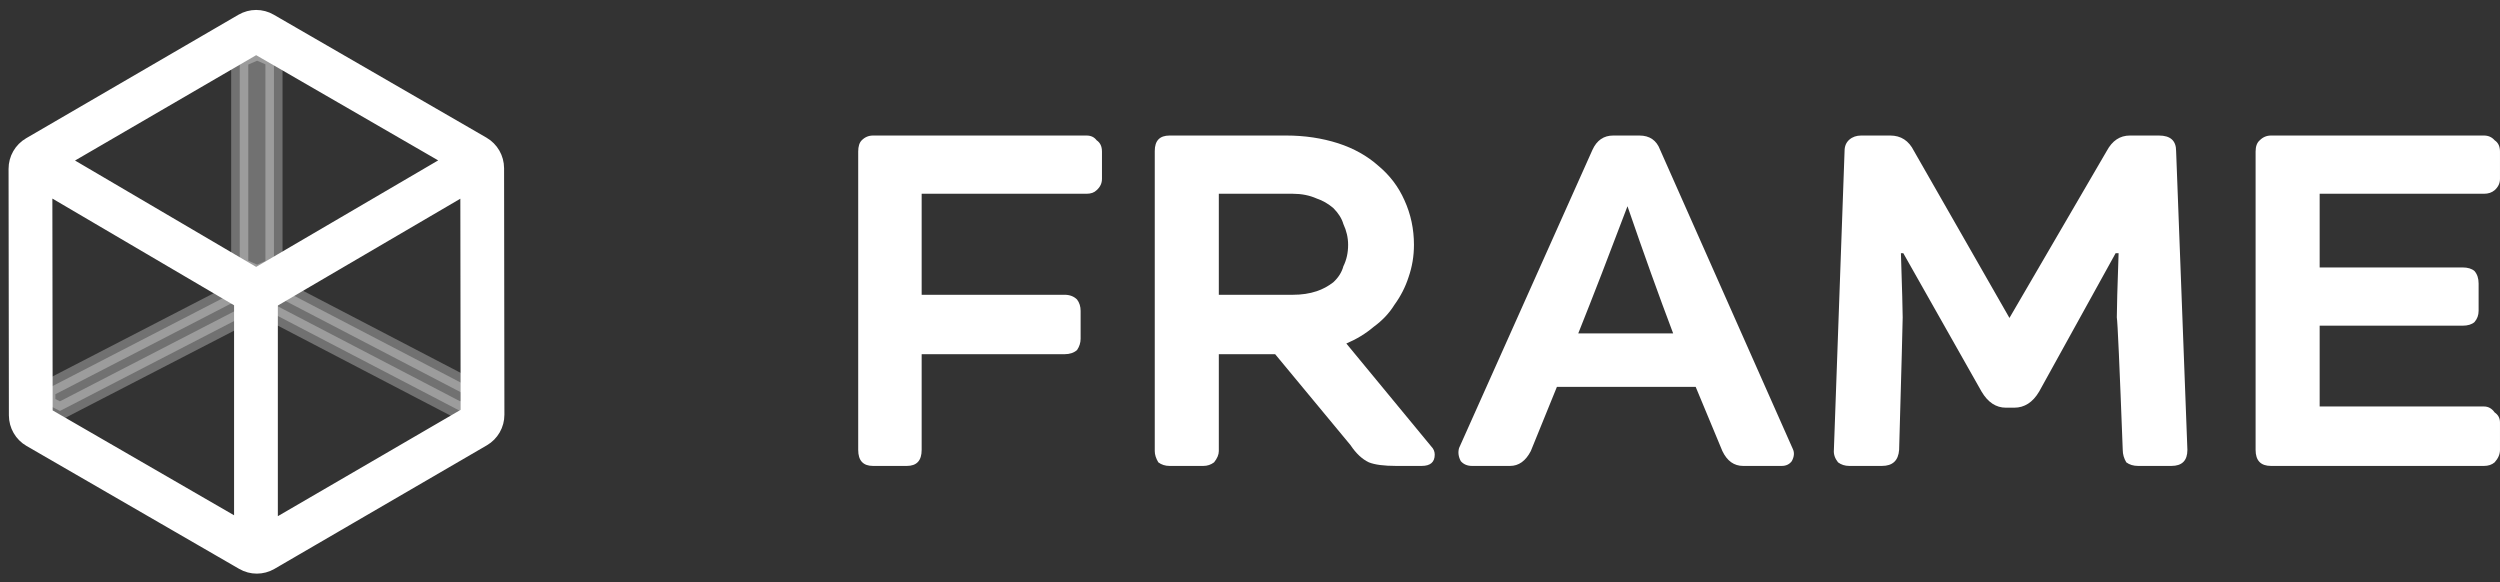 <?xml version="1.0" encoding="UTF-8"?>
<svg width="146px" height="34px" viewBox="0 0 146 34" version="1.1" xmlns="http://www.w3.org/2000/svg" xmlns:xlink="http://www.w3.org/1999/xlink">
    <rect x="0" y="0" width="146" height="34" fill="#333333" stroke="none"/>
    <!-- Generator: Sketch 52.3 (67297) - http://www.bohemiancoding.com/sketch -->
    <title>logo-new</title>
    <desc>Created with Sketch.</desc>
    <g id="Page-1" stroke="none" stroke-width="1" fill="none" fill-rule="evenodd">
        <g id="logo-new" transform="translate(1, 0)">
            <g id="Group-Copy-2" transform="translate(48.889, 7.667)" fill="#FFFFFF">
                <path d="M1.095,0.248 C0.842,0.248 0.622,0.34 0.437,0.525 C0.299,0.664 0.23,0.884 0.23,1.185 L0.23,18.606 C0.23,19.231 0.518,19.543 1.095,19.543 L3.07,19.543 C3.648,19.543 3.936,19.231 3.936,18.606 L3.936,13.018 L12.284,13.018 C12.584,13.018 12.826,12.937 13.011,12.775 C13.15,12.567 13.219,12.348 13.219,12.116 L13.219,10.485 C13.219,10.23 13.15,10.011 13.011,9.825 C12.826,9.641 12.584,9.548 12.284,9.548 L3.936,9.548 L3.936,3.649 L13.566,3.649 C13.819,3.649 14.016,3.579 14.154,3.44 C14.362,3.255 14.466,3.035 14.466,2.781 L14.466,1.185 C14.466,0.884 14.362,0.664 14.154,0.525 C14.016,0.34 13.819,0.248 13.566,0.248 L1.095,0.248" id="Fill-1"></path>
                <path d="M30.608,2.017 C29.961,1.439 29.176,0.999 28.253,0.699 C27.306,0.398 26.301,0.248 25.239,0.248 L18.415,0.248 C17.838,0.248 17.549,0.548 17.549,1.15 L17.549,18.675 C17.549,18.883 17.618,19.103 17.757,19.334 C17.942,19.473 18.161,19.543 18.415,19.543 L20.389,19.543 C20.62,19.543 20.828,19.473 21.013,19.334 C21.198,19.103 21.29,18.883 21.29,18.675 L21.29,13.018 L24.58,13.018 L28.98,18.328 C29.303,18.814 29.661,19.149 30.054,19.334 C30.4,19.473 30.931,19.543 31.647,19.543 L33.137,19.543 C33.644,19.543 33.899,19.323 33.899,18.883 C33.899,18.699 33.829,18.537 33.69,18.398 L28.737,12.394 C29.338,12.139 29.869,11.815 30.331,11.422 C30.839,11.052 31.243,10.624 31.543,10.138 C31.913,9.629 32.19,9.086 32.375,8.507 C32.583,7.905 32.686,7.281 32.686,6.633 C32.686,5.708 32.501,4.84 32.132,4.03 C31.785,3.243 31.277,2.573 30.608,2.017 M21.29,3.649 L25.62,3.649 C26.127,3.649 26.589,3.741 27.005,3.926 C27.352,4.042 27.675,4.227 27.975,4.482 C28.275,4.782 28.472,5.095 28.564,5.418 C28.749,5.812 28.841,6.217 28.841,6.633 C28.841,7.096 28.749,7.512 28.564,7.883 C28.472,8.23 28.275,8.542 27.975,8.819 C27.675,9.051 27.352,9.224 27.005,9.34 C26.589,9.479 26.127,9.548 25.62,9.548 L21.29,9.548 L21.29,3.649" id="Fill-2" fill-rule="nonzero"></path>
                <path d="M51.91,19.543 L54.162,19.543 C54.416,19.543 54.612,19.45 54.751,19.265 C54.89,19.01 54.913,18.779 54.82,18.571 L47.061,1.08 C46.853,0.525 46.449,0.248 45.849,0.248 L44.325,0.248 C43.771,0.248 43.366,0.525 43.112,1.08 L35.319,18.501 C35.249,18.756 35.284,19.01 35.422,19.265 C35.584,19.45 35.803,19.543 36.08,19.543 L38.298,19.543 C38.806,19.543 39.21,19.254 39.51,18.675 L41.034,14.927 L49.139,14.927 L50.698,18.675 C50.975,19.254 51.379,19.543 51.91,19.543 M47.823,11.803 L42.281,11.803 C43.159,9.606 44.117,7.13 45.156,4.377 C46.103,7.13 46.992,9.606 47.823,11.803" id="Fill-3" fill-rule="nonzero"></path>
                <path d="M60.501,0.248 L58.803,0.248 C58.527,0.248 58.295,0.329 58.11,0.491 C57.926,0.653 57.834,0.872 57.834,1.15 L57.21,18.606 C57.187,18.86 57.268,19.103 57.452,19.334 C57.638,19.473 57.857,19.543 58.11,19.543 L60.016,19.543 C60.639,19.543 60.974,19.231 61.02,18.606 C61.159,13.701 61.228,11.121 61.228,10.867 C61.228,10.497 61.194,9.247 61.125,7.119 L61.263,7.119 L65.836,15.205 C66.205,15.829 66.679,16.142 67.255,16.142 L67.741,16.142 C68.341,16.142 68.826,15.829 69.195,15.205 L73.664,7.119 L73.837,7.119 C73.768,9.108 73.733,10.357 73.733,10.867 C73.779,11.121 73.894,13.701 74.079,18.606 C74.079,18.86 74.149,19.103 74.287,19.334 C74.472,19.473 74.703,19.543 74.98,19.543 L76.92,19.543 C77.543,19.543 77.855,19.231 77.855,18.606 L77.196,1.15 C77.196,0.548 76.862,0.248 76.192,0.248 L74.495,0.248 C73.918,0.248 73.467,0.548 73.144,1.15 L67.463,10.901 L61.886,1.15 C61.586,0.548 61.125,0.248 60.501,0.248" id="Fill-4"></path>
                <path d="M82.081,0.525 C81.919,0.664 81.838,0.884 81.838,1.185 L81.838,18.606 C81.838,19.231 82.139,19.543 82.739,19.543 L95.174,19.543 C95.428,19.543 95.636,19.473 95.798,19.334 C96.006,19.103 96.11,18.86 96.11,18.606 L96.11,17.01 C96.11,16.755 96.006,16.558 95.798,16.419 C95.636,16.188 95.428,16.072 95.174,16.072 L85.579,16.072 L85.579,11.353 L93.927,11.353 C94.227,11.353 94.458,11.283 94.62,11.144 C94.781,10.959 94.862,10.74 94.862,10.485 L94.862,8.889 C94.862,8.588 94.781,8.345 94.62,8.16 C94.458,8.021 94.227,7.952 93.927,7.952 L85.579,7.952 L85.579,3.649 L95.174,3.649 C95.428,3.649 95.636,3.579 95.798,3.44 C96.006,3.255 96.11,3.035 96.11,2.781 L96.11,1.185 C96.11,0.884 96.006,0.664 95.798,0.525 C95.636,0.34 95.428,0.248 95.174,0.248 L82.739,0.248 C82.485,0.248 82.266,0.34 82.081,0.525" id="Fill-5"></path>
            </g>
            <g id="Nutanix-Frame" transform="translate(1.734, 1)">
                <g id="Group-3" transform="translate(4.266, 0)"></g>
                <polyline id="Fill-4" stroke="#FFFFFF" fill="#FFFFFF" opacity="0.303" points="24.999 21.772 13.918 16 13 16.477 13 17.198 24.138 23 25 22.555 24.999 21.772"></polyline>
                <polyline id="Fill-5" stroke="#FFFFFF" fill="#FFFFFF" opacity="0.303" points="11.266 2.441 11.266 14.554 12.281 15 13.266 14.569 13.266 2.426 12.28 2 11.266 2.441"></polyline>
                <polyline id="Fill-6" stroke="#FFFFFF" fill="#FFFFFF" opacity="0.303" points="11.075 16 0 21.719 0.001 22.609 0.767 23 12 17.2 12 16.479 11.075 16"></polyline>
            </g>
            <path d="M14.726,31.014 L14.726,17.556 L26.383,10.733 L26.401,24.222 L14.726,31.014 Z M1.557,10.722 L13.17,17.542 L13.17,30.959 L1.575,24.256 L1.557,10.722 Z M13.959,2.644 L25.584,9.364 L13.96,16.167 L2.391,9.373 L13.959,2.644 Z M27.938,9.823 C27.937,9.265 27.64,8.75 27.158,8.471 L14.735,1.29 C14.495,1.151 14.227,1.081 13.959,1.081 C13.69,1.081 13.421,1.152 13.179,1.292 L0.776,8.507 C0.295,8.787 -0.001,9.303 -1.4586225e-16,9.861 L0.019,24.258 C0.02,24.816 0.317,25.332 0.799,25.61 L13.222,32.792 C13.462,32.931 13.73,33 13.998,33 C14.267,33 14.537,32.93 14.778,32.79 L27.181,25.574 C27.662,25.295 27.958,24.778 27.957,24.22 L27.938,9.823 Z" id="Fill-1" stroke="#FFFFFF" fill="#FFFFFF"></path>
        </g>
    </g>
</svg>